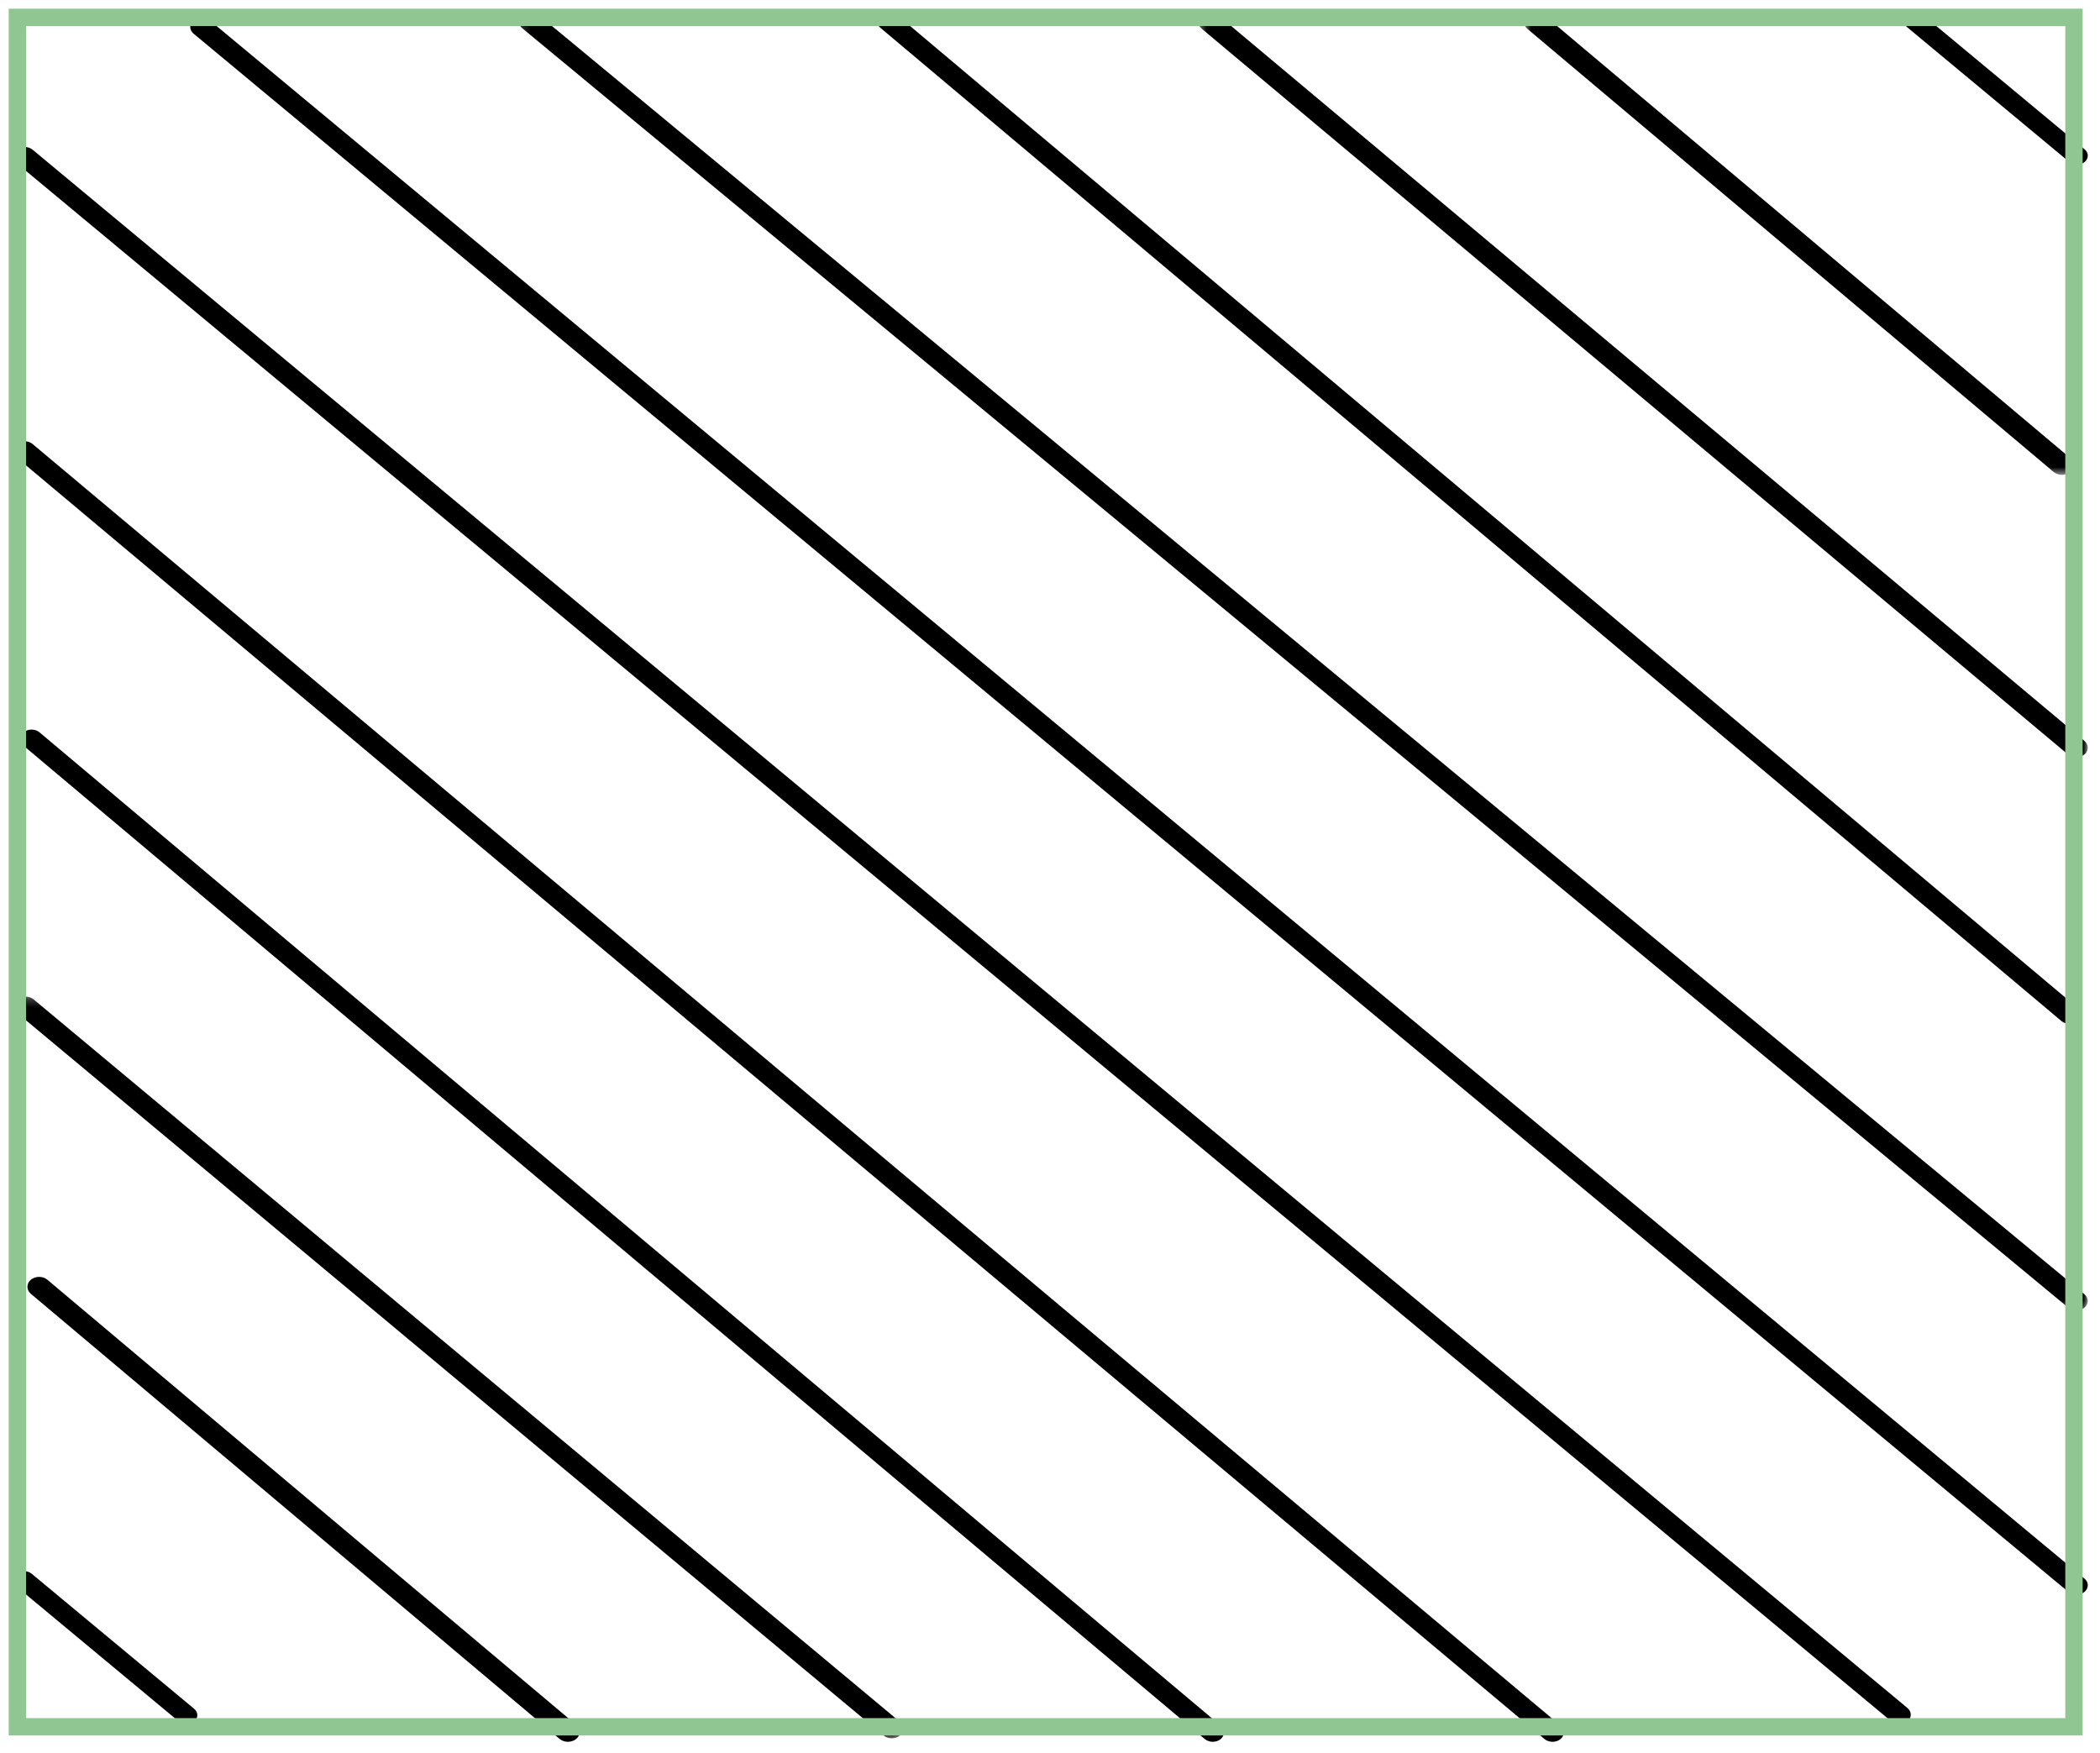 <?xml version="1.0" encoding="UTF-8"?>
<svg width="242px" height="202px" viewBox="0 0 242 202" version="1.1" xmlns="http://www.w3.org/2000/svg" xmlns:xlink="http://www.w3.org/1999/xlink">
    <title>Group 3 Copy 3</title>
    <defs>
        <filter id="filter-1">
            <feColorMatrix in="SourceGraphic" type="matrix" values="0 0 0 0 0.561 0 0 0 0 0.776 0 0 0 0 0.569 0 0 0 1 0"></feColorMatrix>
        </filter>
        <polygon id="path-2" points="0 0.035 180.816 0.035 180.816 149.677 0 149.677"></polygon>
        <polygon id="path-4" points="0 0.044 102.521 0.044 102.521 85.944 0 85.944"></polygon>
        <polygon id="path-6" points="0 0.045 63.348 0.045 63.348 53.386 0 53.386"></polygon>
        <polygon id="path-8" points="0.235 0.237 102.741 0.237 102.741 85.729 0.235 85.729"></polygon>
    </defs>
    <g id="UI" stroke="none" stroke-width="1" fill="none" fill-rule="evenodd">
        <g id="Service-(bathroom)" transform="translate(-1088, -1910)">
            <g id="Group-3-Copy-3" transform="translate(1088.5, 1910.5)">
                <g filter="url(#filter-1)" id="Group-29-Copy-4">
                    <g transform="translate(120.5, 100.5) scale(-1, 1) rotate(-360) translate(-120.5, -100.5) translate(0.5, 0.5)">
                        <path d="M239.091,16.256 C238.586,15.832 237.75,15.832 237.239,16.256 L21.185,195.838 C20.68,196.265 20.68,196.953 21.185,197.378 C21.447,197.596 21.785,197.696 22.116,197.696 C22.454,197.696 22.786,197.589 23.043,197.378 L239.091,17.796 C239.602,17.371 239.602,16.681 239.091,16.256" id="Fill-1" fill="#000000"></path>
                        <path d="M239.093,50.168 C238.589,49.741 237.756,49.741 237.247,50.168 L61.168,197.863 C60.659,198.29 60.659,198.984 61.168,199.411 C61.424,199.63 61.761,199.73 62.092,199.73 C62.429,199.73 62.766,199.623 63.016,199.411 L239.093,51.716 C239.602,51.289 239.602,50.597 239.093,50.168" id="Fill-3" fill="#000000"></path>
                        <path d="M218.692,1.336 C218.187,0.911 217.351,0.911 216.84,1.336 L0.791,180.918 C0.28,181.342 0.28,182.031 0.791,182.457 C1.048,182.673 1.381,182.775 1.719,182.775 C2.051,182.775 2.389,182.666 2.646,182.457 L218.698,2.875 C219.203,2.451 219.203,1.76 218.692,1.336" id="Fill-5" fill="#000000"></path>
                        <g id="Group-9" transform="translate(0.408, 0.339)">
                            <mask id="mask-3" fill="white">
                                <use xlink:href="#path-2"></use>
                            </mask>
                            <g id="Clip-8"></g>
                            <path d="M1.316,149.677 C1.657,149.677 1.992,149.57 2.251,149.358 L180.43,1.898 C180.944,1.472 180.944,0.78 180.43,0.354 C179.915,-0.072 179.078,-0.072 178.563,0.354 L0.382,147.812 C-0.128,148.238 -0.128,148.93 0.382,149.356 C0.64,149.57 0.981,149.677 1.316,149.677" id="Fill-7" fill="#000000" mask="url(#mask-3)"></path>
                        </g>
                        <path d="M1.605,116.671 C1.86,116.885 2.189,116.99 2.524,116.99 C2.853,116.99 3.188,116.883 3.442,116.671 L139.552,2.201 C140.058,1.775 140.058,1.084 139.552,0.658 C139.046,0.233 138.223,0.233 137.717,0.658 L1.605,115.129 C1.097,115.554 1.097,116.244 1.605,116.671" id="Fill-10" fill="#000000"></path>
                        <g id="Group-14" transform="translate(0.408, 0.339)">
                            <mask id="mask-5" fill="white">
                                <use xlink:href="#path-4"></use>
                            </mask>
                            <g id="Clip-13"></g>
                            <path d="M1.327,85.944 C1.671,85.944 2.009,85.835 2.27,85.618 L102.132,1.95 C102.651,1.515 102.651,0.807 102.132,0.372 C101.612,-0.067 100.768,-0.063 100.249,0.372 L0.385,84.039 C-0.129,84.474 -0.129,85.181 0.385,85.616 C0.646,85.835 0.989,85.944 1.327,85.944" id="Fill-12" fill="#000000" mask="url(#mask-5)"></path>
                        </g>
                        <g id="Group-17" transform="translate(2.04, 0.339)">
                            <mask id="mask-7" fill="white">
                                <use xlink:href="#path-6"></use>
                            </mask>
                            <g id="Clip-16"></g>
                            <path d="M1.344,53.386 C1.691,53.386 2.034,53.275 2.298,53.054 L62.954,1.981 C63.479,1.539 63.479,0.82 62.954,0.377 C62.428,-0.065 61.574,-0.065 61.048,0.377 L0.389,51.448 C-0.131,51.89 -0.131,52.61 0.389,53.052 C0.654,53.275 1.001,53.386 1.344,53.386" id="Fill-15" fill="#000000" mask="url(#mask-7)"></path>
                        </g>
                        <path d="M1.653,17.972 C1.969,17.972 2.291,17.871 2.535,17.67 L21.257,2.107 C21.744,1.703 21.744,1.046 21.257,0.642 C20.771,0.238 19.981,0.238 19.495,0.642 L0.773,16.205 C0.286,16.609 0.286,17.266 0.773,17.67 C1.014,17.873 1.331,17.972 1.653,17.972" id="Fill-18" fill="#000000"></path>
                        <path d="M238.278,83.399 C237.778,82.973 236.95,82.973 236.444,83.399 L100.327,197.87 C99.826,198.295 99.826,198.986 100.327,199.412 C100.581,199.626 100.915,199.73 101.247,199.73 C101.577,199.73 101.912,199.623 102.166,199.412 L238.284,84.941 C238.784,84.516 238.784,83.826 238.278,83.399" id="Fill-20" fill="#000000"></path>
                        <g id="Group-24" transform="translate(136.668, 113.599)">
                            <mask id="mask-9" fill="white">
                                <use xlink:href="#path-8"></use>
                            </mask>
                            <g id="Clip-23"></g>
                            <path d="M102.356,0.562 C101.839,0.129 100.987,0.129 100.473,0.562 L0.622,83.835 C0.106,84.268 0.106,84.976 0.622,85.405 C0.886,85.622 1.221,85.731 1.565,85.731 C1.908,85.731 2.247,85.62 2.508,85.405 L102.358,2.132 C102.87,1.696 102.87,0.995 102.356,0.562" id="Fill-22" fill="#000000" mask="url(#mask-9)"></path>
                        </g>
                        <path d="M237.451,146.486 C236.925,146.041 236.059,146.041 235.536,146.486 L174.59,197.786 C174.07,198.23 174.07,198.958 174.595,199.398 C174.855,199.621 175.207,199.73 175.556,199.73 C175.9,199.73 176.247,199.619 176.512,199.398 L237.451,148.097 C237.973,147.653 237.973,146.93 237.451,146.486" id="Fill-25" fill="#000000"></path>
                        <path d="M237.344,180.366 L218.625,195.927 C218.139,196.332 218.139,196.989 218.625,197.393 C218.87,197.596 219.186,197.696 219.51,197.696 C219.827,197.696 220.146,197.594 220.391,197.393 L239.11,181.831 C239.596,181.427 239.596,180.77 239.11,180.366 C238.626,179.961 237.825,179.961 237.344,180.366" id="Fill-27" fill="#000000"></path>
                    </g>
                </g>
                <rect id="Rectangle" stroke="#8FC691" stroke-width="2" x="1.5" y="1.5" width="237" height="197"></rect>
            </g>
        </g>
    </g>
</svg>